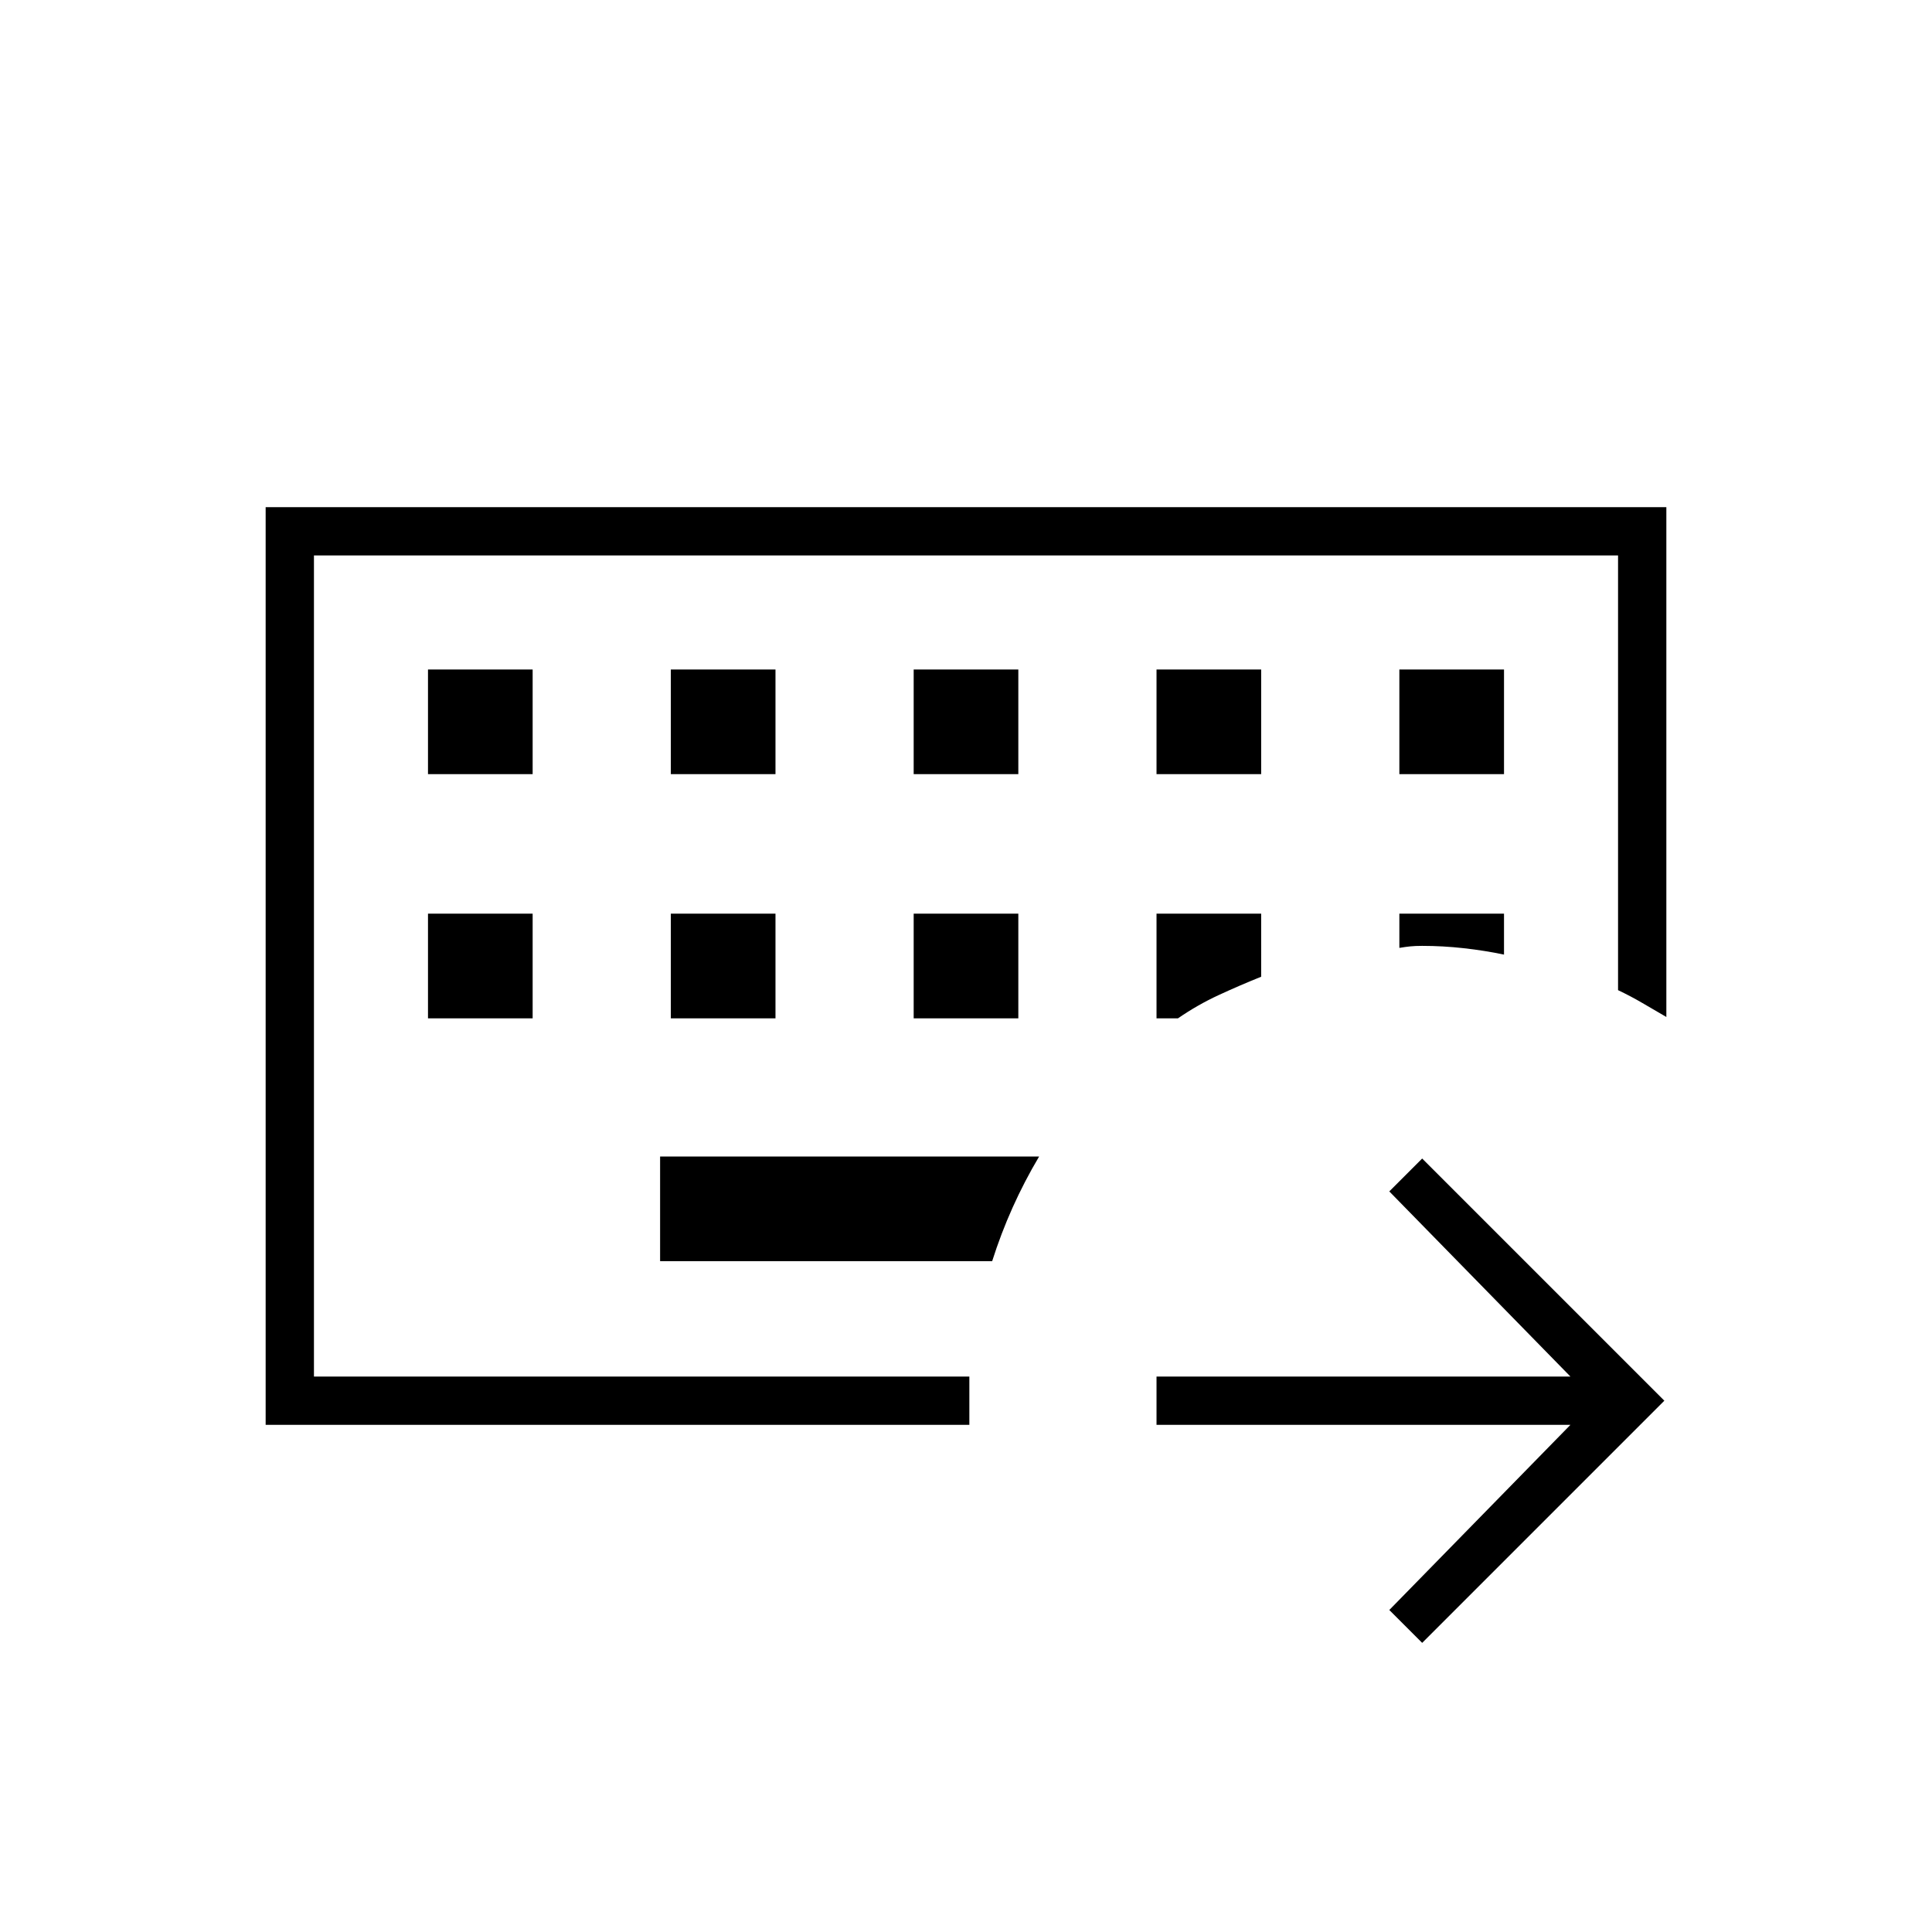 <svg xmlns="http://www.w3.org/2000/svg" height="40" viewBox="0 96 960 960" width="40"><path d="M156 780V372v408Zm-24 24V348h696v253.333q-6.333-3.666-11.902-6.941Q810.529 591.118 804 588V372H156v408h325.667v24H132Zm196-133.333v52h165Q497.333 709 503.167 696q5.833-13 13.166-25.333H328ZM212.667 550v52h52v-52h-52Zm120.666 0v52h52v-52h-52ZM454 550v52h52v-52h-52Zm120.667 0v52h10.666q9.667-6.667 20.15-11.519 10.484-4.851 21.184-9.148V550h-52Zm120.666 0v17q3-.5 5.428-.75t5.906-.25q10.333 0 20.747 1.167 10.414 1.166 19.919 3.166V550h-52ZM212.667 428.667v52h52v-52h-52Zm120.666 0v52h52v-52h-52Zm120.667 0v52h52v-52h-52Zm120.667 0v52h52v-52h-52Zm120.666 0v52h52v-52h-52Zm11.334 483.666L690.333 896l90.001-92H574.667v-24h205.667l-90.001-92 16.334-16.333L827 792 706.667 912.333Z"/></svg>